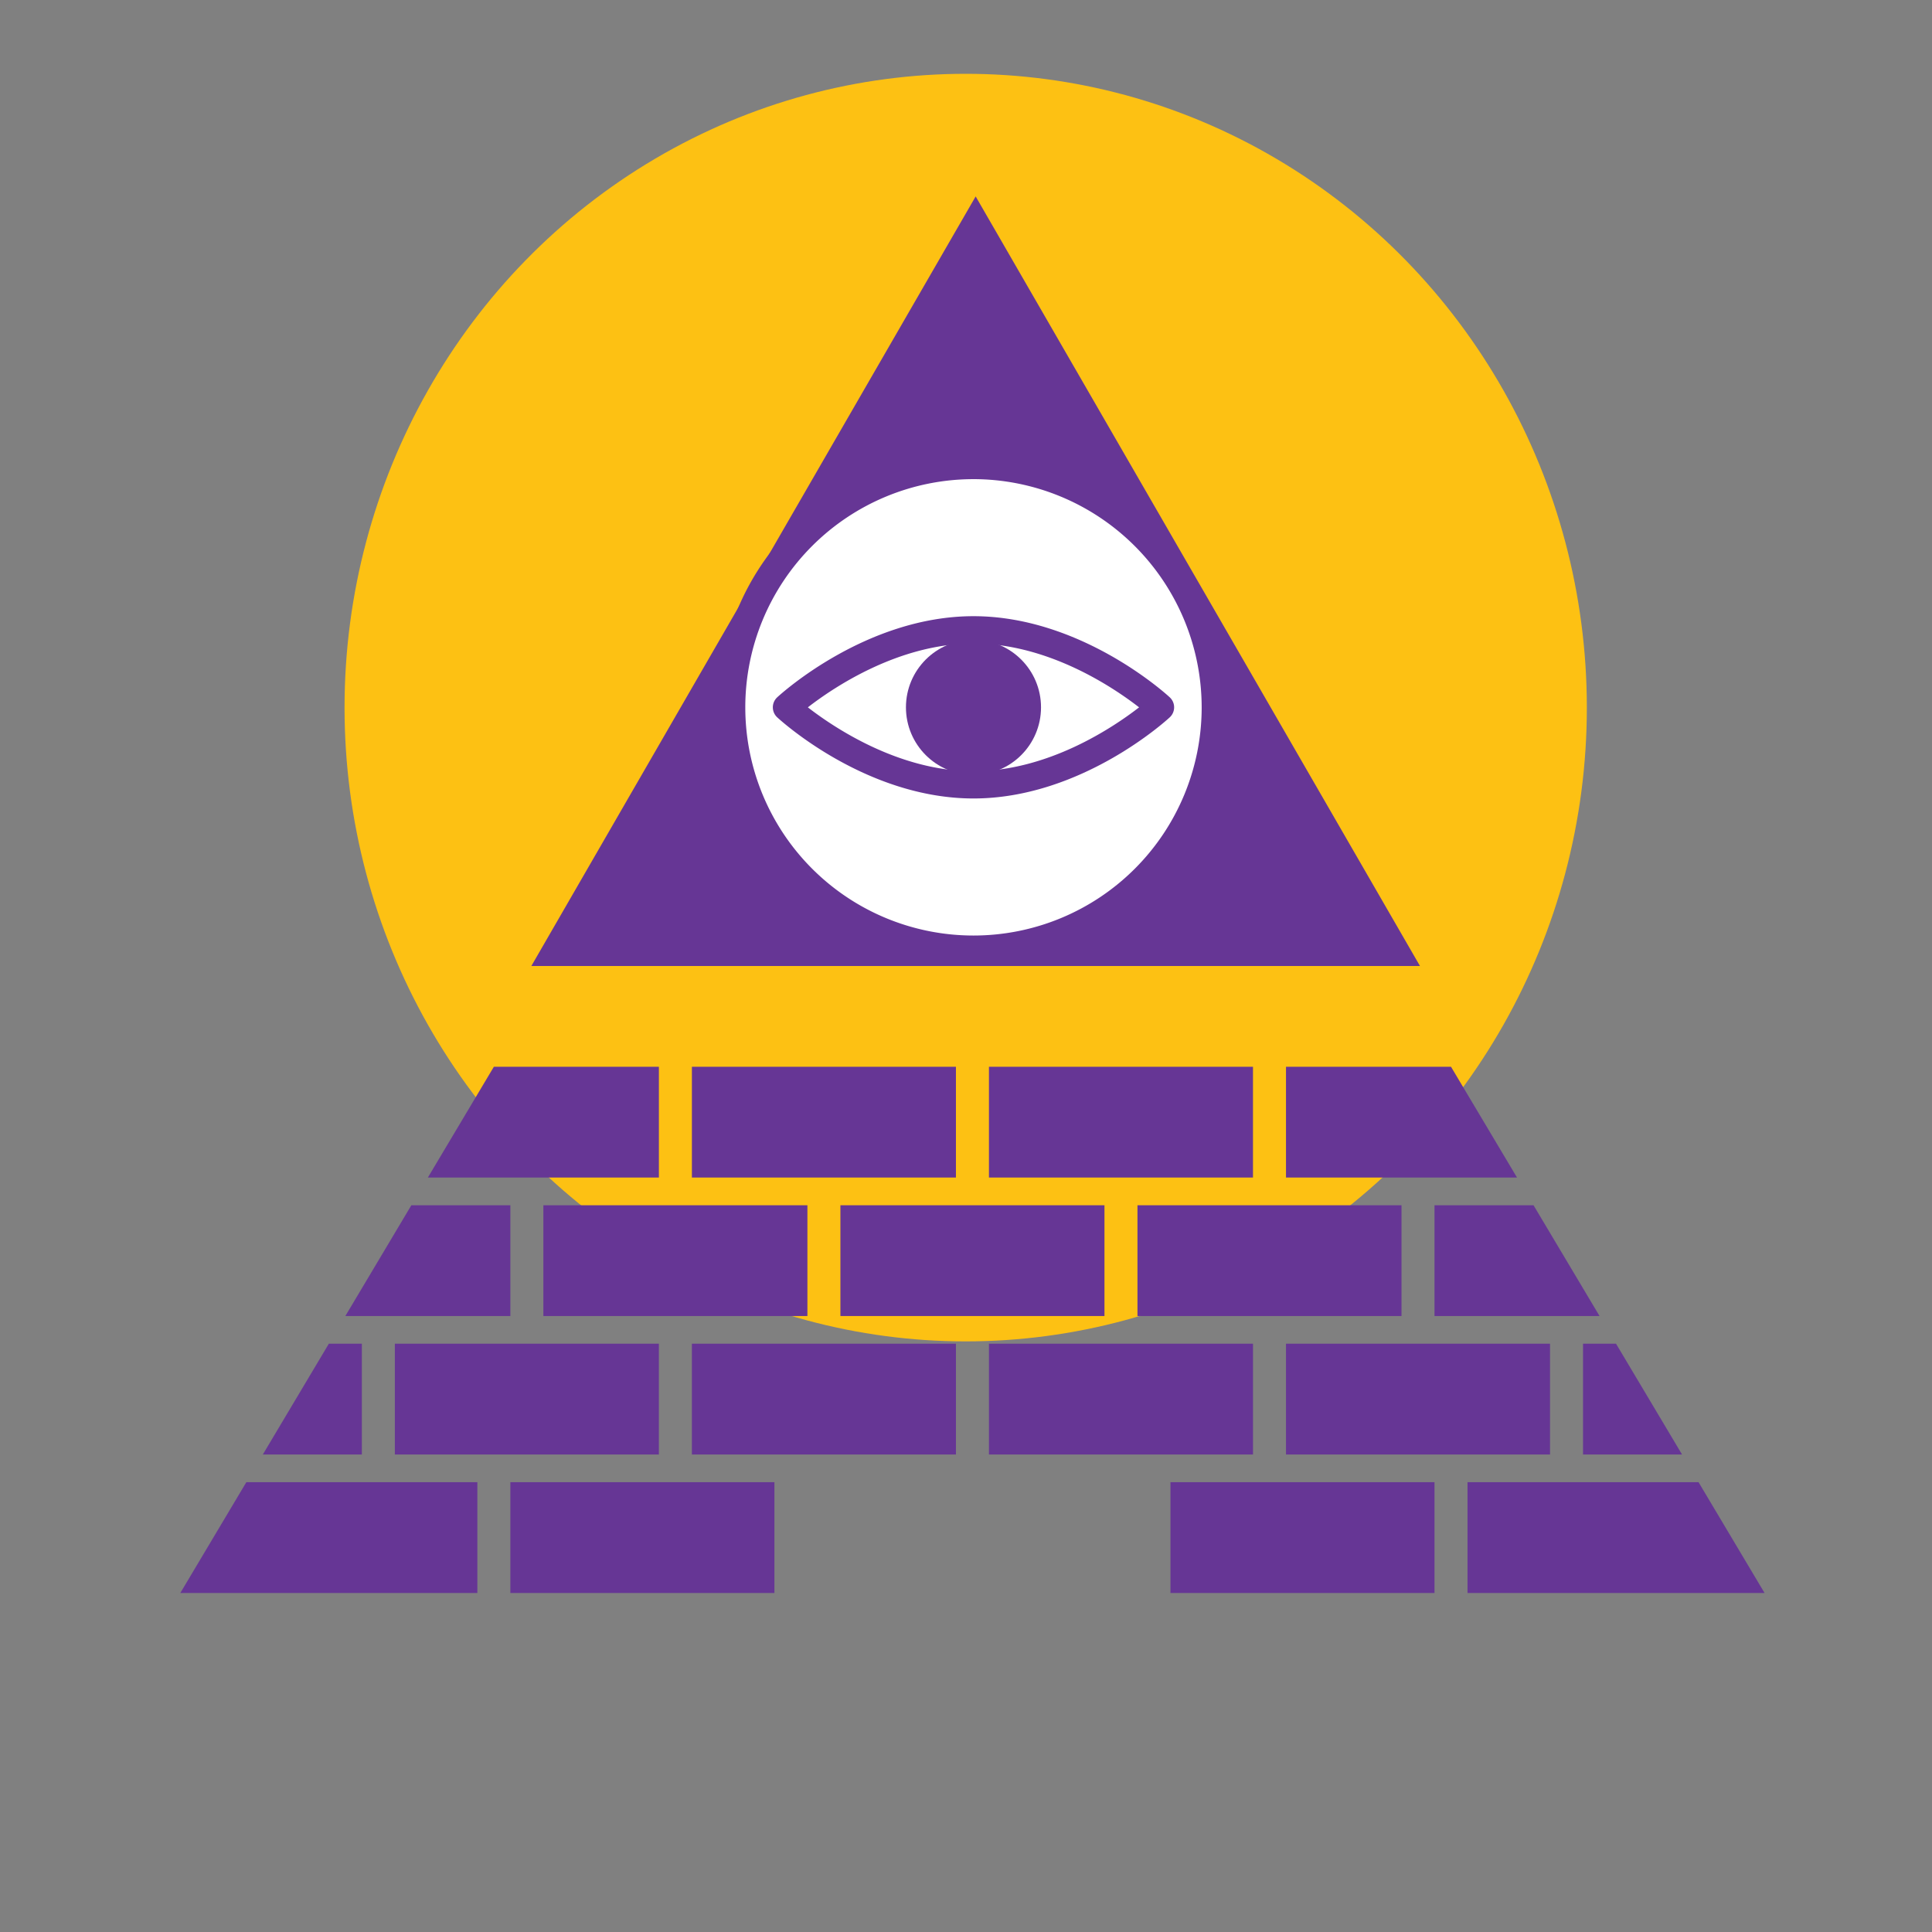 <svg xmlns="http://www.w3.org/2000/svg" width="600" height="600" viewBox="0 0 600 600">
  <rect x="0" y="0" width="600" height="600" fill="#808080" stroke="none"/>
  <title>grundstein</title>
  <ellipse cx="299.905" cy="219.75" rx="192.905" ry="196.83" fill="#fdc113"/>
  <path d="M153.375,331.29l-20.5,34.406h71.75V331.29Zm61.5,0V365.7h82V331.29Zm92.25,0V365.7h82V331.29Zm92.25,0V365.7h71.75l-20.5-34.406ZM127.75,374.3,107.25,408.7H158.5V374.3Zm41,0V408.7h82V374.3Zm92.25,0V408.7h82V374.3Zm92.25,0V408.7h82V374.3Zm92.25,0V408.7h51.25L476.25,374.3ZM102.125,417.3l-20.5,34.406h30.75V417.3Zm20.5,0V451.71h82V417.3Zm92.25,0V451.71h82V417.3Zm92.25,0V451.71h82V417.3Zm92.25,0V451.71h82V417.3Zm92.25,0V451.71h30.75l-20.5-34.406ZM76.5,460.311,56,494.717h92.25V460.311Zm82,0v34.406h82V460.311Zm205,0v34.406h82V460.311Zm92.25,0v34.406H548l-20.5-34.406Z" fill="#663695"/>
  <g>
    <g>
      <polygon points="303 69.469 172.348 295.766 433.652 295.766 303 69.469" fill="#663695"/>
      <path d="M440.987,300H165.013L303,61Zm-261.305-8.469H426.318L303,77.938Z" fill="#663695"/>
    </g>
    <g>
      <circle cx="302.323" cy="219.67" r="75.101" fill="#fff"/>
      <path d="M302.323,299.005a79.335,79.335,0,1,1,79.336-79.335A79.425,79.425,0,0,1,302.323,299.005Zm0-150.2A70.866,70.866,0,1,0,373.19,219.67,70.946,70.946,0,0,0,302.323,148.8Z" fill="#663695"/>
    </g>
    <g>
      <path d="M244.246,219.67s26-24.068,58.077-24.068S360.4,219.67,360.4,219.67s-26,24.068-58.077,24.068S244.246,219.67,244.246,219.67Z" fill="#fff"/>
      <path d="M302.323,247.973c-33.35,0-59.842-24.166-60.953-25.2a4.234,4.234,0,0,1,0-6.215c1.111-1.029,27.6-25.195,60.953-25.195s59.842,24.166,60.954,25.195a4.234,4.234,0,0,1,0,6.215C362.165,223.807,335.674,247.973,302.323,247.973Zm-51.433-28.3c8.092,6.271,28.272,19.834,51.433,19.834s43.342-13.563,51.433-19.834c-8.089-6.269-28.27-19.833-51.433-19.833S258.982,213.4,250.89,219.67Zm-6.644,0h0Z" fill="#663695"/>
    </g>
    <circle cx="302.323" cy="219.67" r="20.974" fill="#663695"/>
  </g>
</svg>
